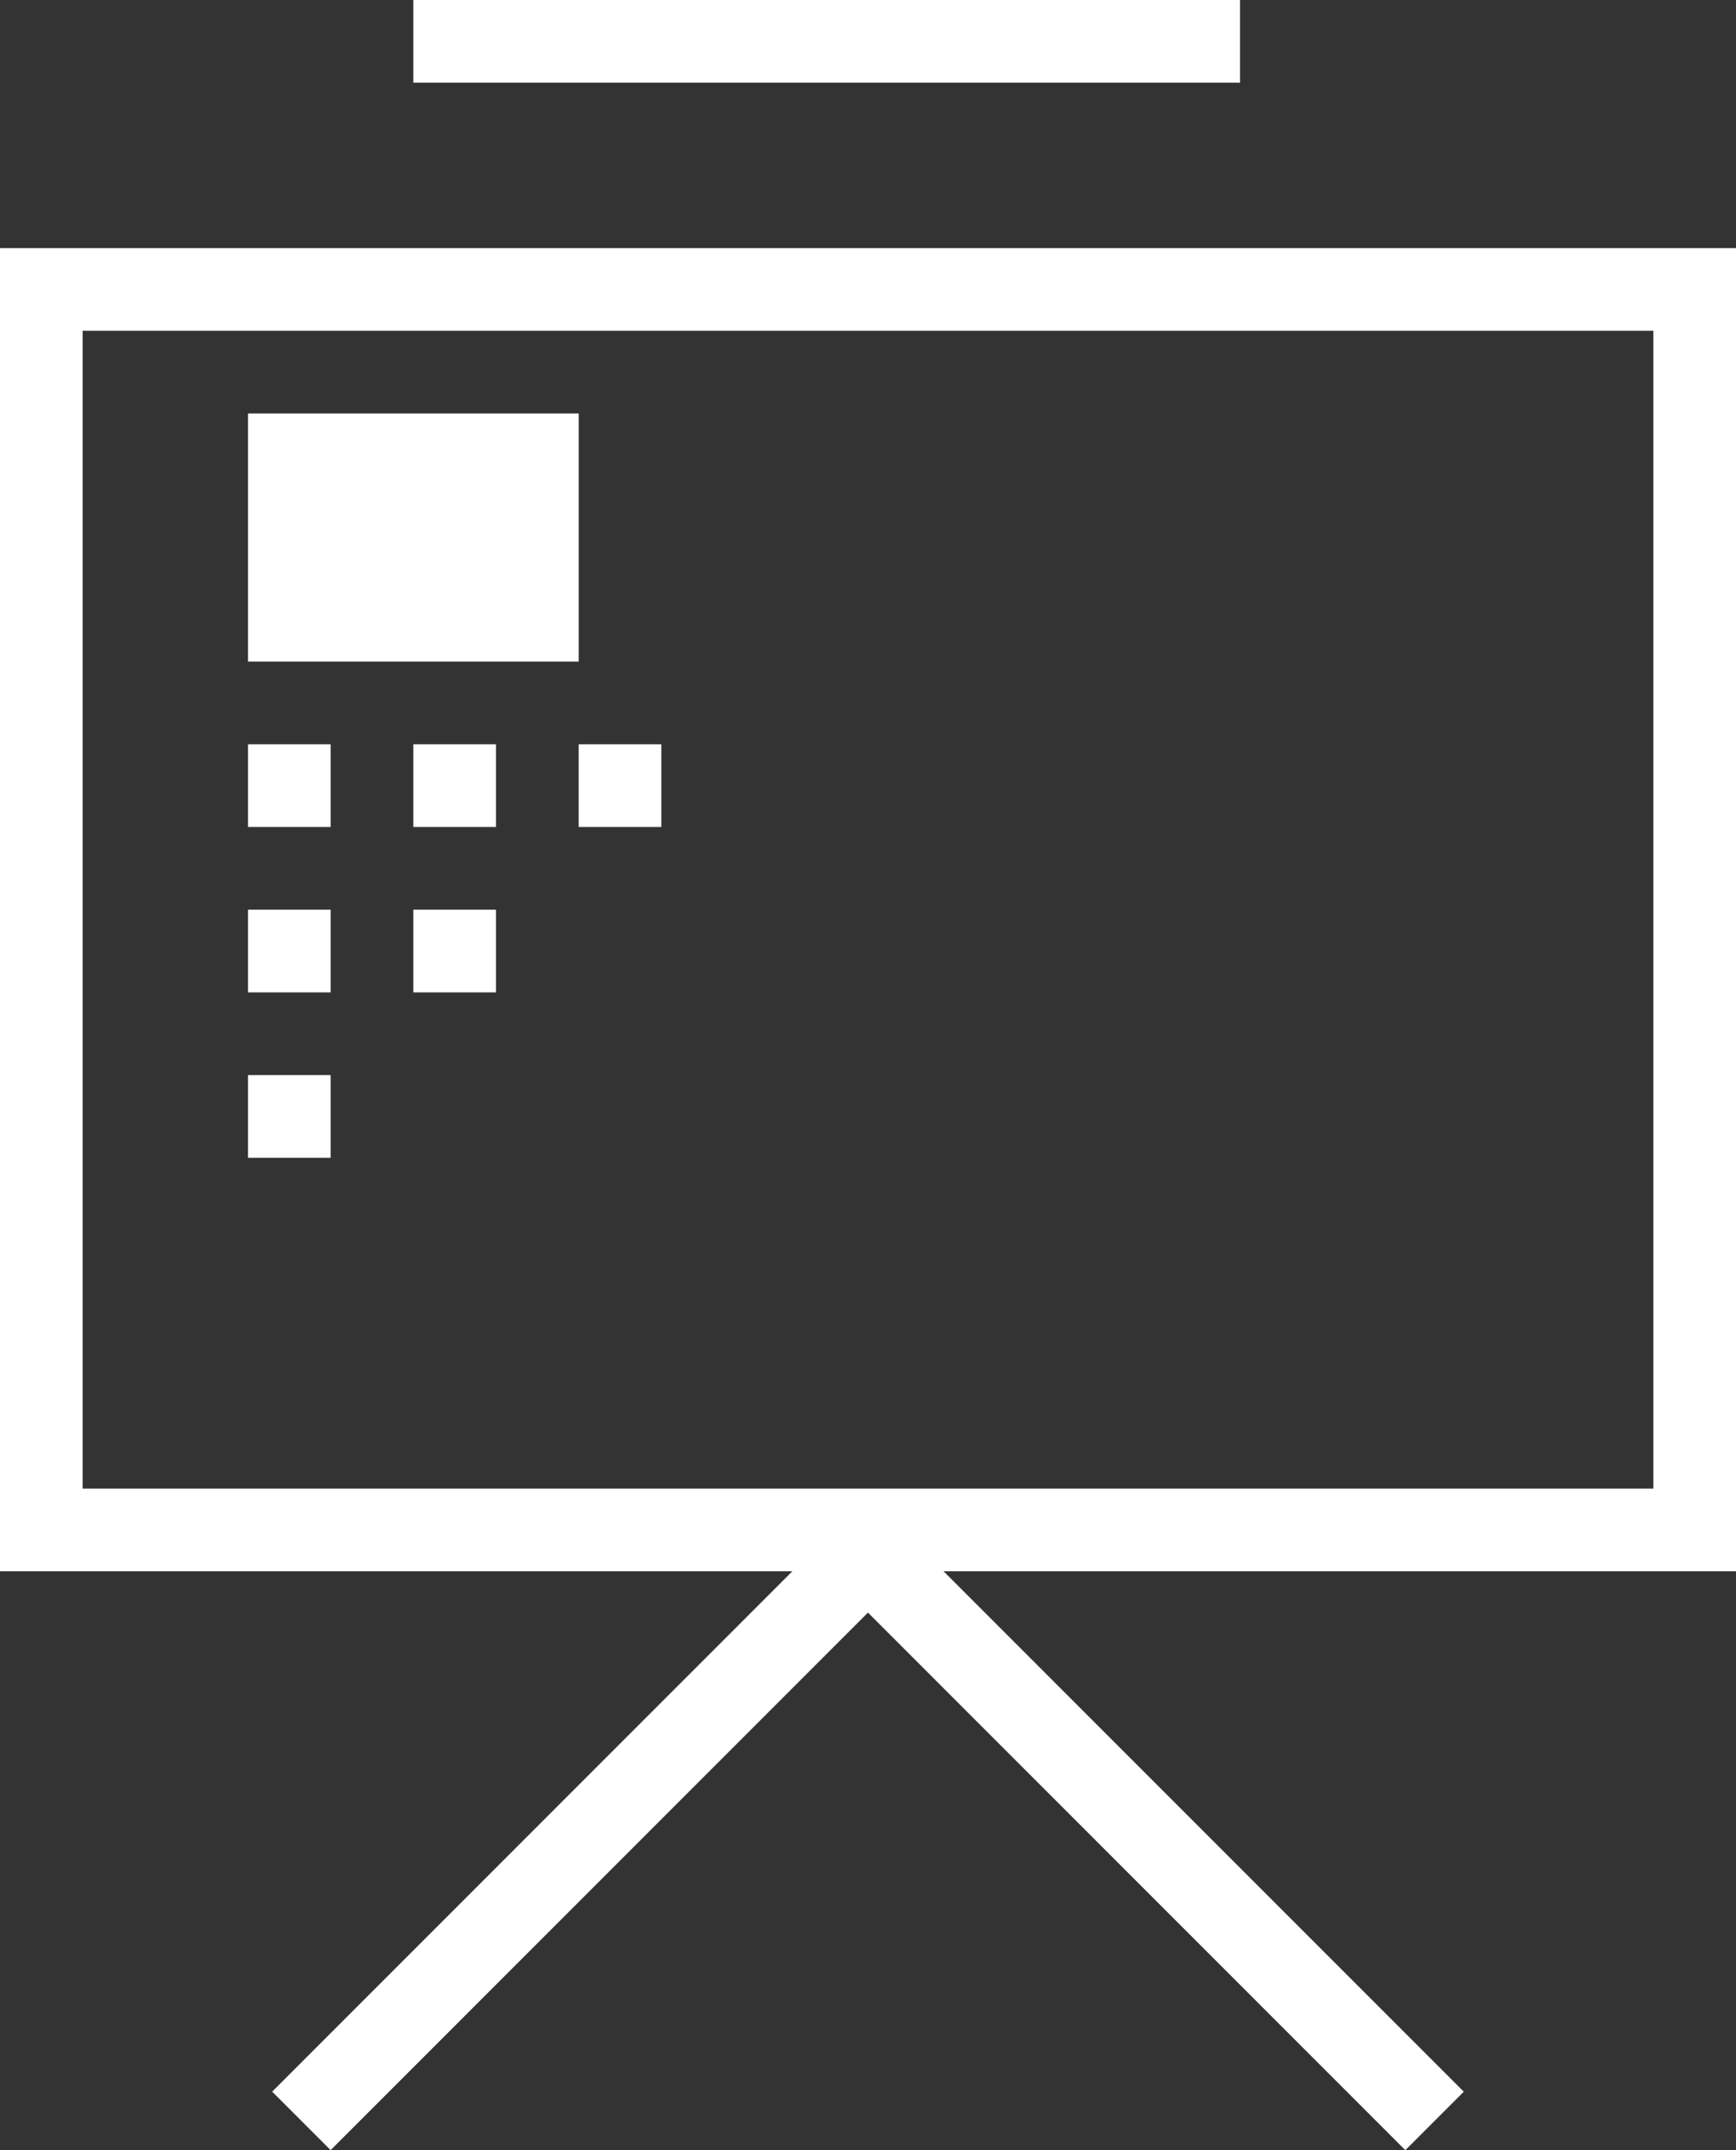 <svg width="21" height="26" viewBox="0 0 21 26" fill="none" xmlns="http://www.w3.org/2000/svg">
<rect x="0" y="0" width="21" height="26" fill="#333333" stroke="none"/>
<rect x="0.5" y="3.5" width="20" height="15" stroke="white"/>
<line x1="5" y1="0.5" x2="15" y2="0.5" stroke="white"/>
<line x1="3.646" y1="25.646" x2="10.646" y2="18.646" stroke="white"/>
<line y1="-0.5" x2="9.899" y2="-0.5" transform="matrix(-0.707 -0.707 -0.707 0.707 17 26)" stroke="white"/>
<rect x="3" y="5" width="4" height="3" fill="white"/>
<rect x="3" y="9" width="1" height="1" fill="white"/>
<rect x="3" y="11" width="1" height="1" fill="white"/>
<rect x="3" y="13" width="1" height="1" fill="white"/>
<rect x="5" y="11" width="1" height="1" fill="white"/>
<rect x="5" y="9" width="1" height="1" fill="white"/>
<rect x="7" y="9" width="1" height="1" fill="white"/>
</svg>
